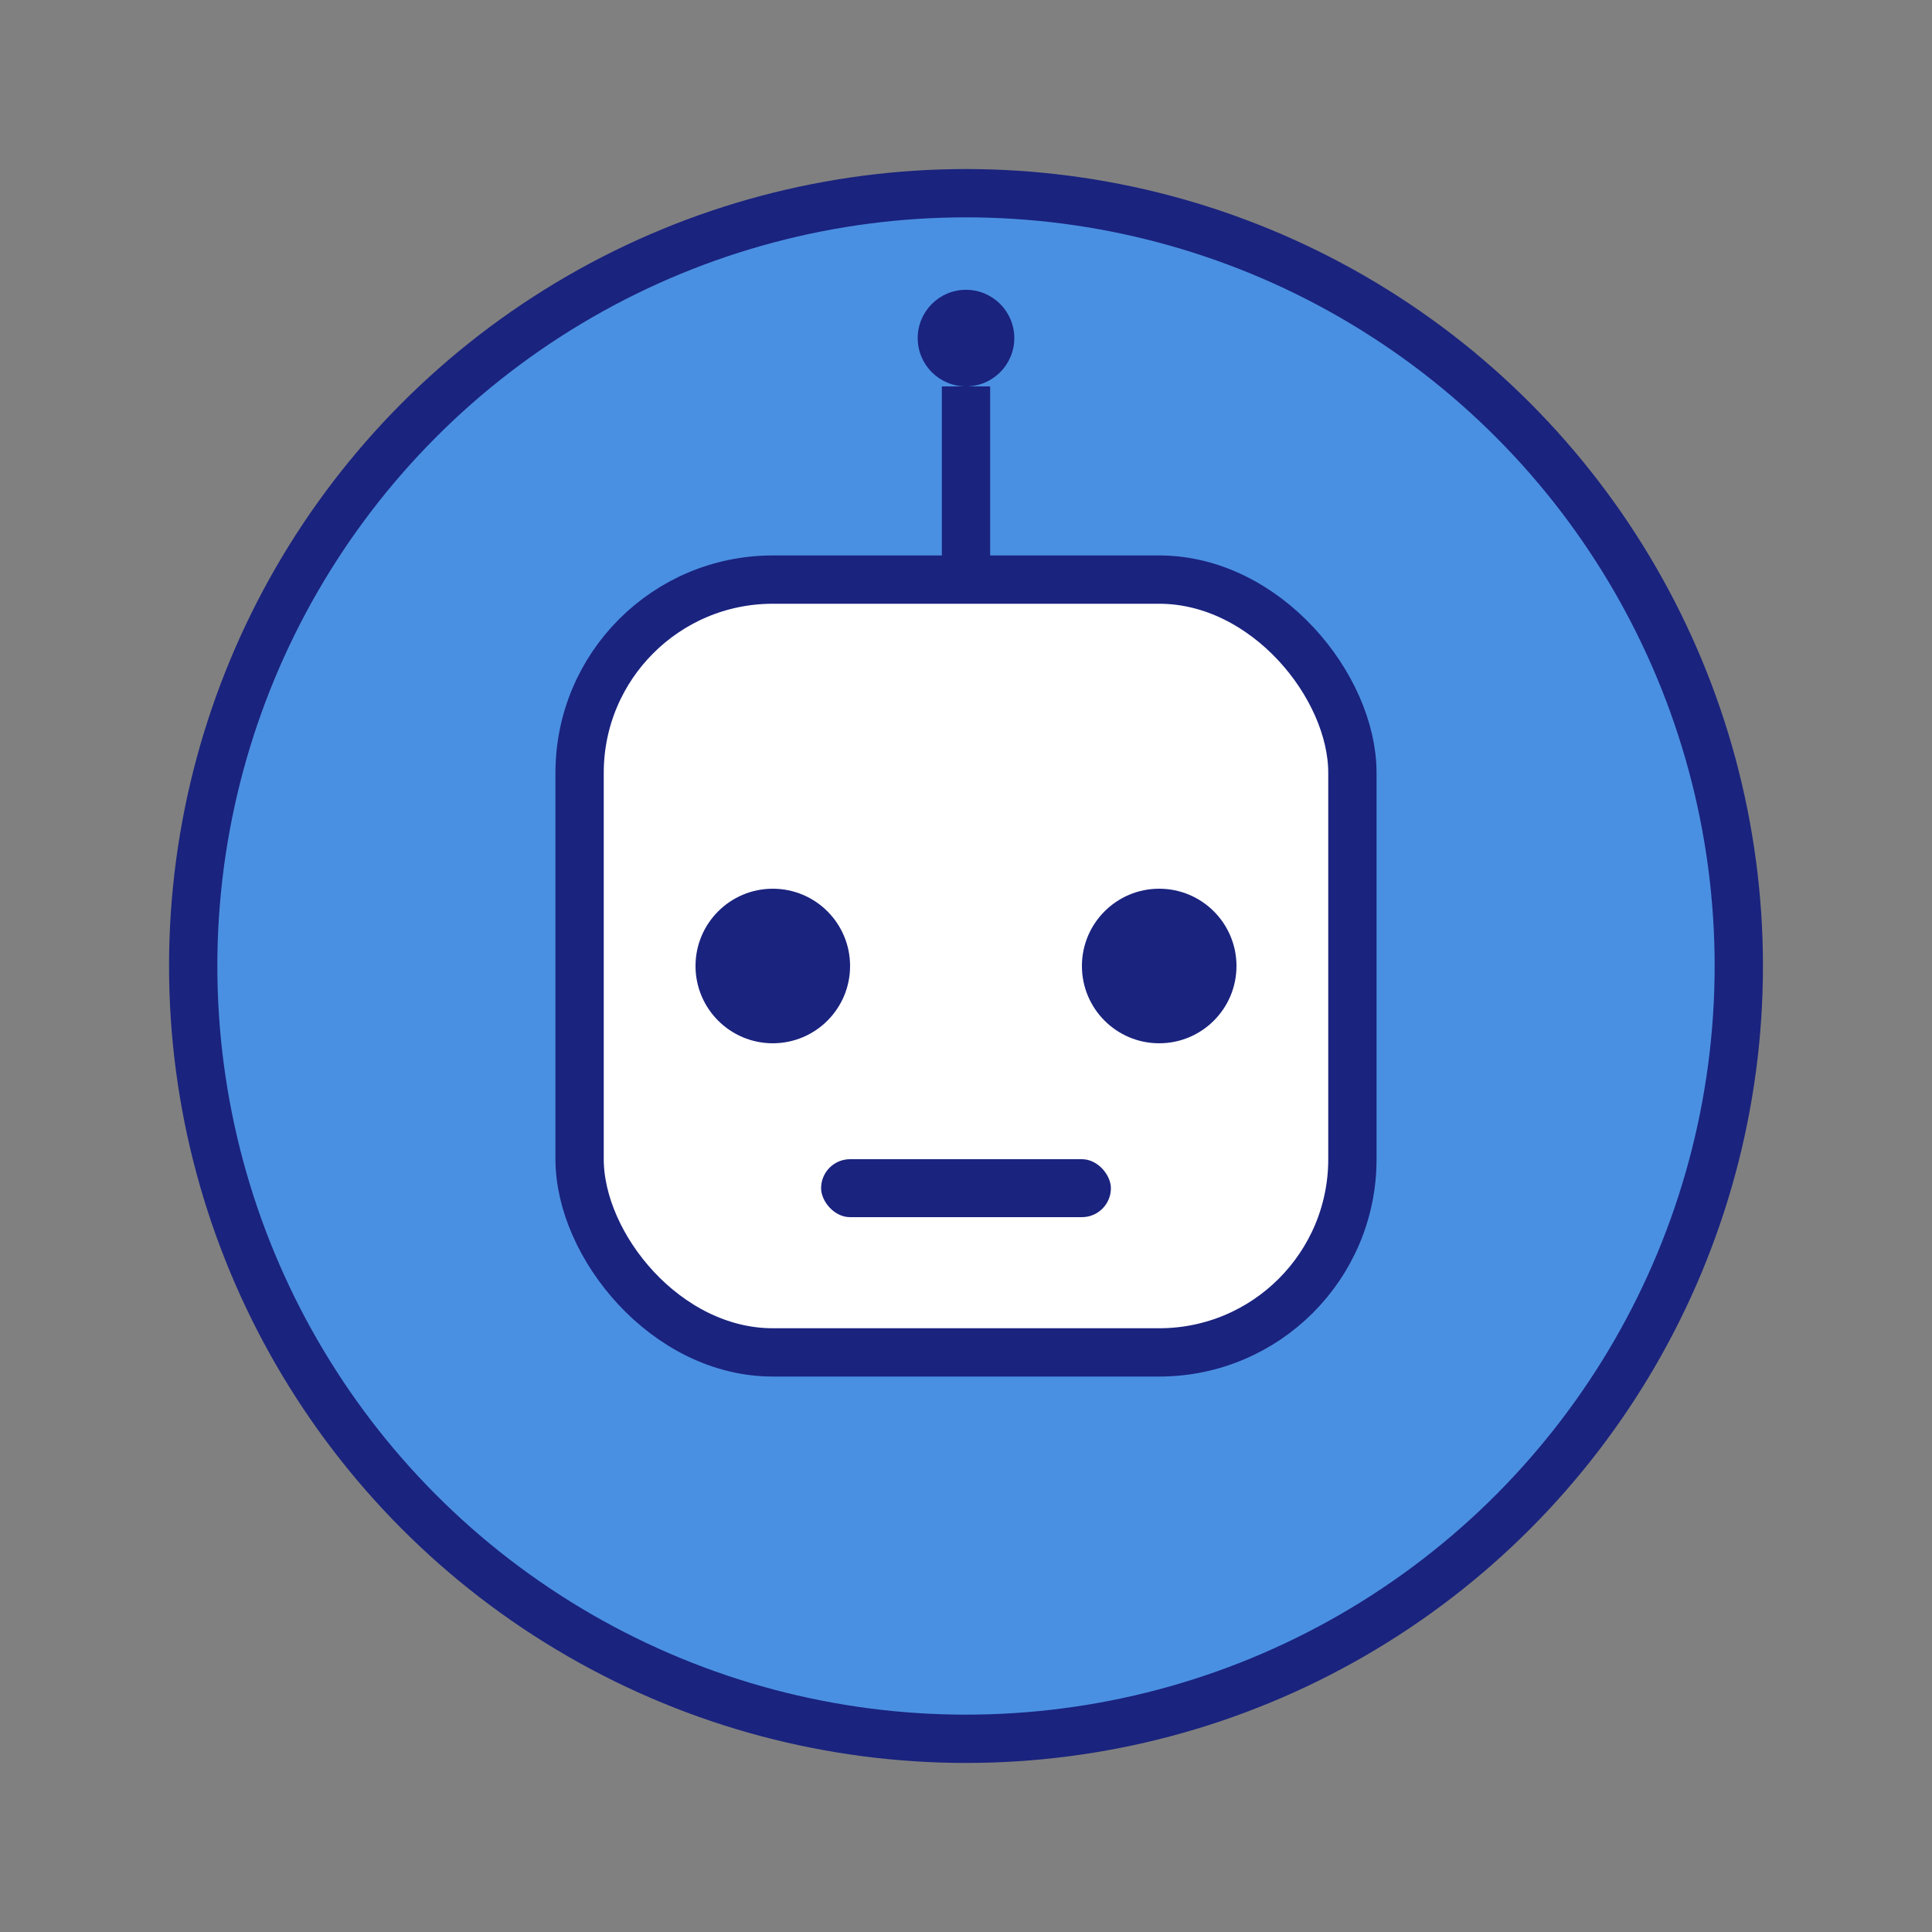 <?xml version="1.0" encoding="UTF-8" standalone="no"?>
<svg width="200" height="200" viewBox="0 0 200 200" xmlns="http://www.w3.org/2000/svg">
  <rect x="0" y="0" width="200" height="200" fill="#808080" stroke="none"/>
  <!-- Background Circle -->
  <circle cx="100" cy="100" r="80" fill="#4A90E2" stroke="#1A237E" stroke-width="5"/>
  
  <!-- Robot Head -->
  <rect x="60" y="60" width="80" height="80" rx="20" fill="white" stroke="#1A237E" stroke-width="5"/>
  
  <!-- Eyes -->
  <circle cx="80" cy="100" r="8" fill="#1A237E"/>
  <circle cx="120" cy="100" r="8" fill="#1A237E"/>
  
  <!-- Mouth -->
  <rect x="85" y="120" width="30" height="6" rx="3" fill="#1A237E"/>
  
  <!-- Antennas -->
  <line x1="100" y1="40" x2="100" y2="60" stroke="#1A237E" stroke-width="5"/>
  <circle cx="100" cy="35" r="5" fill="#1A237E"/>
</svg>
